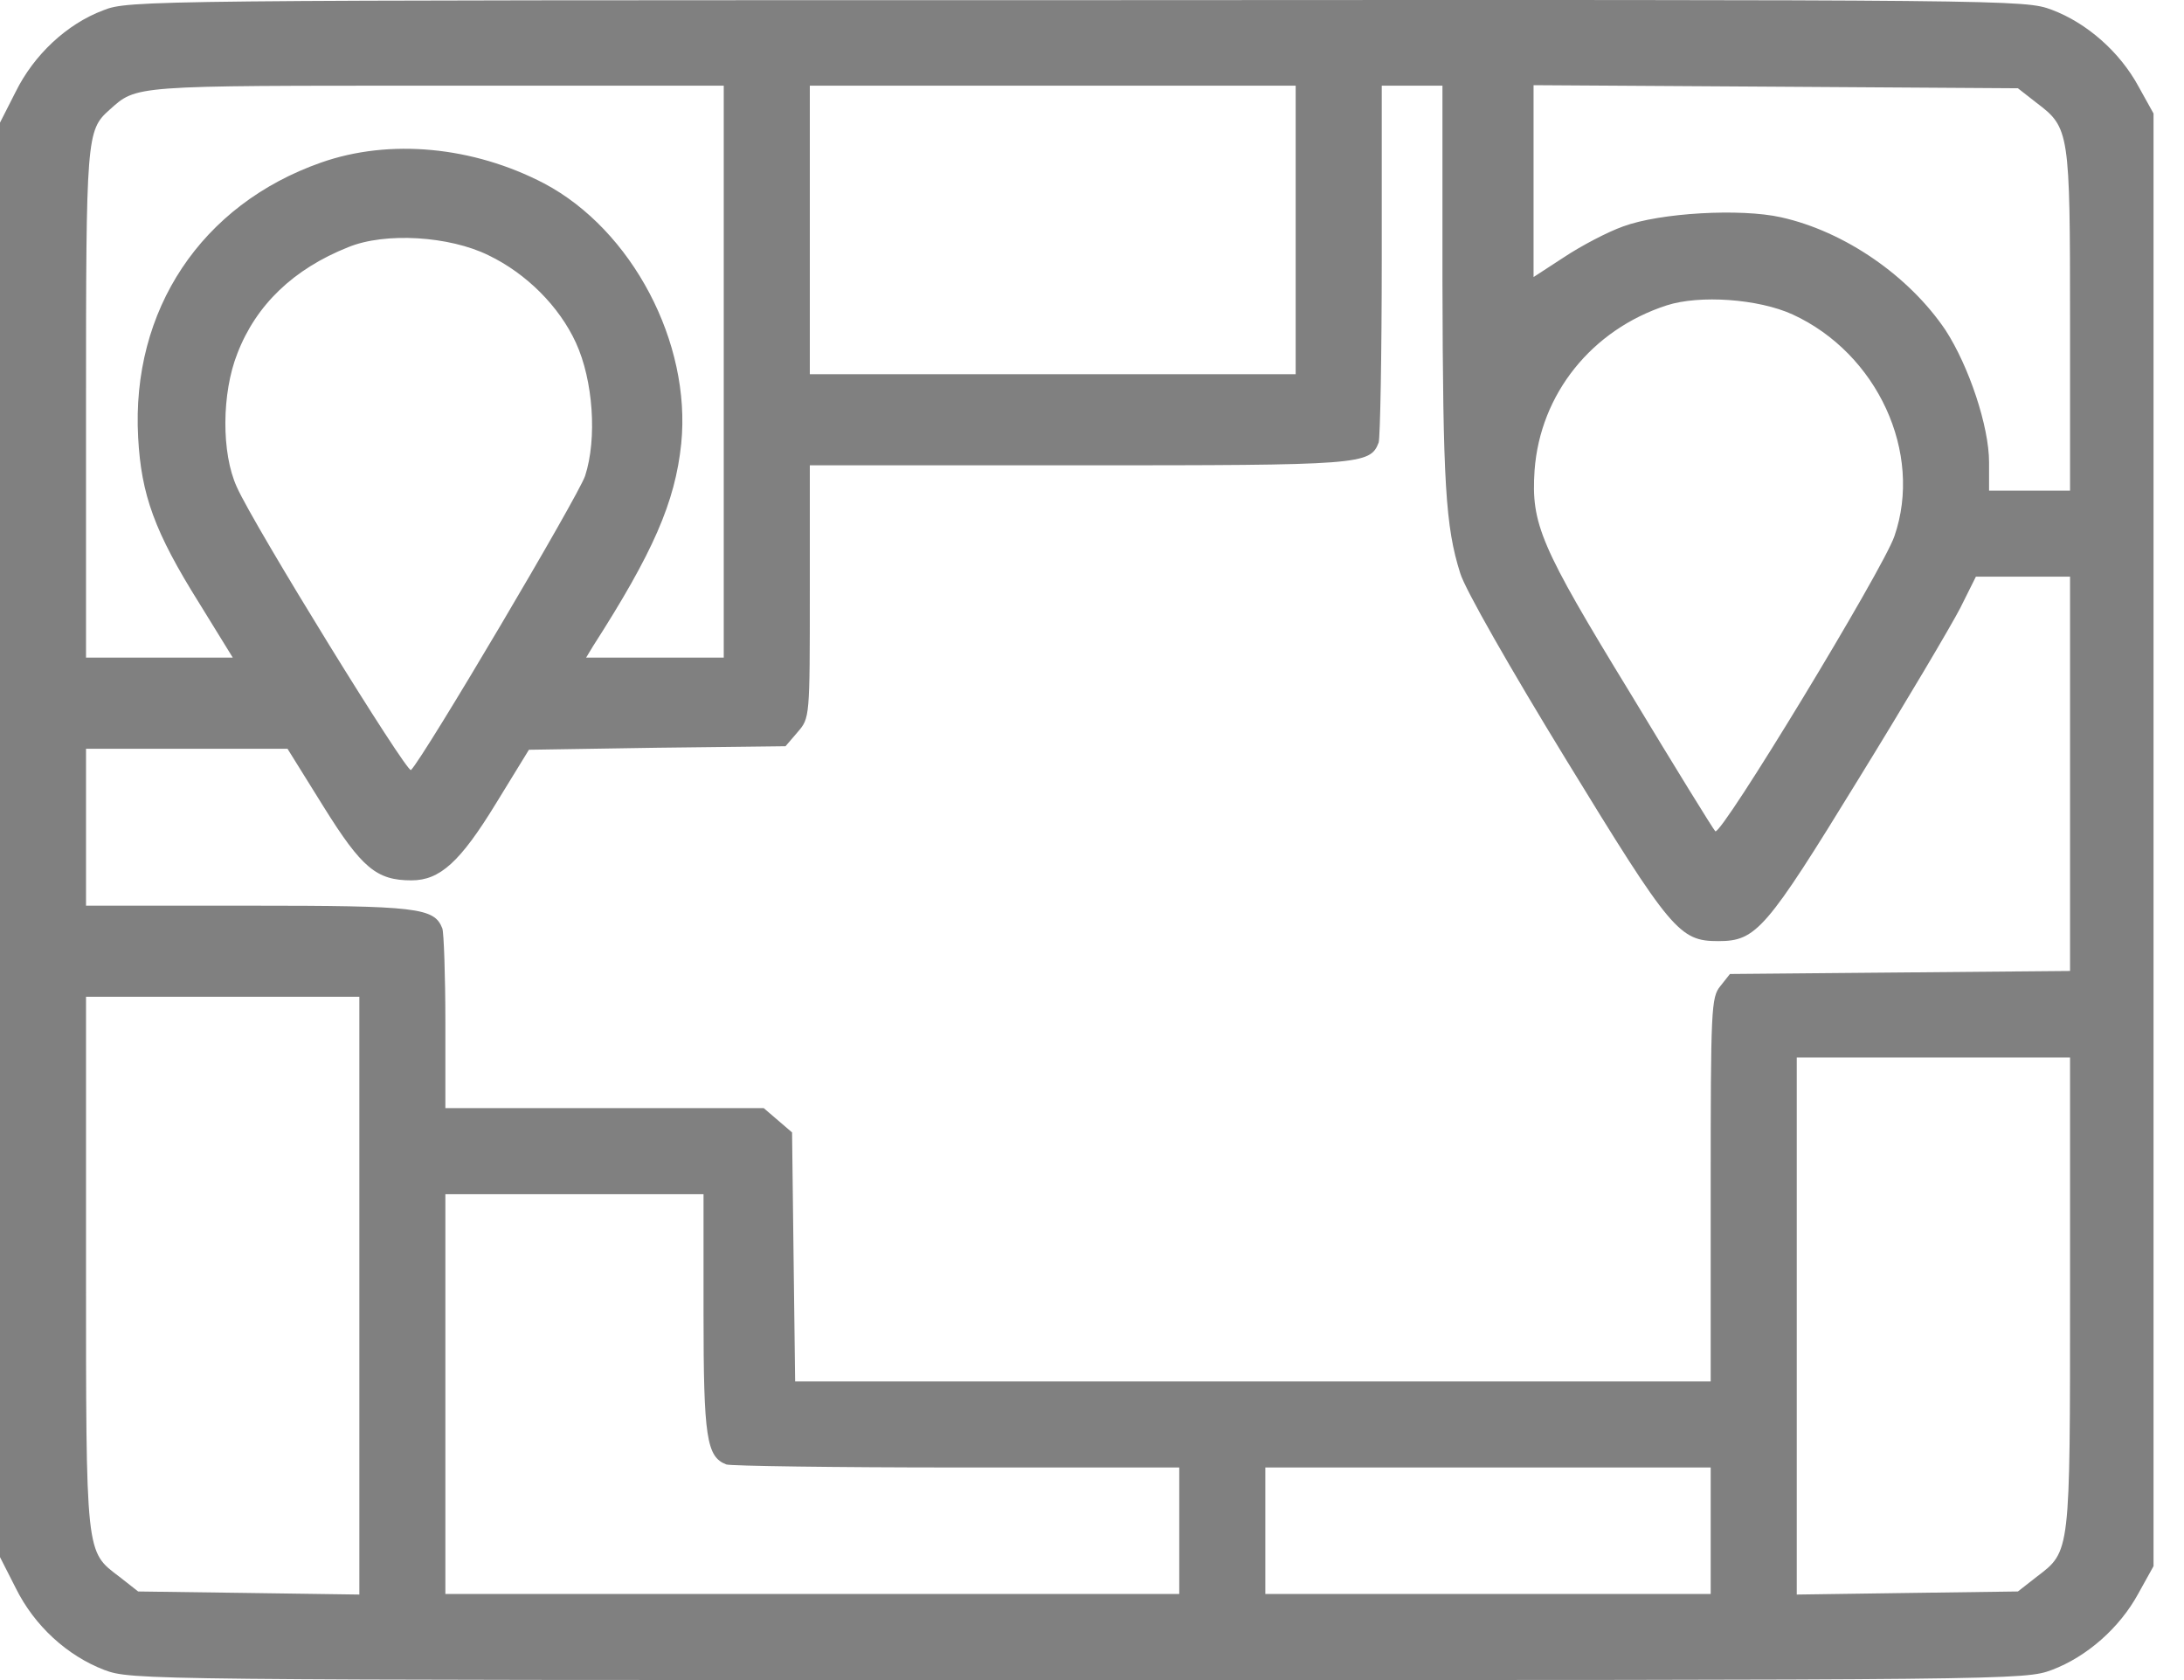 <svg width="39" height="30" viewBox="0 0 39 30" fill="none" xmlns="http://www.w3.org/2000/svg">
<path d="M1.844 0.184C1.193 0.428 0.606 0.979 0.28 1.639L0 2.19V14.997V27.804L0.28 28.355C0.615 29.033 1.202 29.566 1.862 29.819C2.35 30 2.485 30 19.251 30C36.016 30 36.152 30 36.64 29.819C37.264 29.584 37.851 29.069 38.185 28.454L38.456 27.966V14.997V2.027L38.185 1.539C37.851 0.925 37.264 0.41 36.64 0.175C36.152 -0.006 36.025 -0.006 19.224 0.003C2.594 0.003 2.296 0.003 1.844 0.184ZM12.924 6.637V11.743H11.695H10.466L10.592 11.535C11.659 9.872 12.057 8.969 12.165 7.92C12.346 6.122 11.288 4.106 9.716 3.275C8.45 2.615 6.959 2.47 5.73 2.904C3.597 3.654 2.341 5.534 2.467 7.812C2.522 8.833 2.757 9.493 3.561 10.776L4.157 11.743H2.847H1.536V7.224C1.536 2.452 1.545 2.326 1.952 1.964C2.449 1.521 2.323 1.53 7.8 1.53H12.924V6.637ZM23.137 4.106V6.682H18.799H14.461V4.106V1.53H18.799H23.137V4.106ZM25.758 5.028C25.767 8.634 25.812 9.402 26.075 10.234C26.156 10.514 26.978 11.951 27.963 13.56C29.843 16.633 29.988 16.805 30.684 16.805C31.362 16.805 31.534 16.606 33.187 13.912C34.028 12.548 34.841 11.174 35.004 10.858L35.284 10.297H36.125H36.965V13.822V17.338L33.928 17.365L30.892 17.392L30.72 17.609C30.557 17.808 30.548 18.007 30.548 21.242V24.668H22.378H14.199L14.171 22.444L14.144 20.221L13.891 20.004L13.638 19.787H10.791H7.953V18.26C7.953 17.419 7.926 16.66 7.899 16.579C7.755 16.208 7.465 16.172 4.429 16.172H1.536V14.771V13.37H3.335H5.134L5.775 14.4C6.462 15.503 6.724 15.72 7.348 15.72C7.854 15.72 8.216 15.395 8.857 14.346L9.445 13.388L11.731 13.352L14.027 13.325L14.244 13.072C14.461 12.819 14.461 12.819 14.461 10.559V8.309H19.251C24.312 8.309 24.466 8.3 24.619 7.902C24.646 7.821 24.674 6.348 24.674 4.639V1.53H25.216H25.758V5.028ZM36.369 1.838C36.956 2.281 36.965 2.353 36.965 5.733V8.761H36.242H35.519V8.255C35.519 7.613 35.158 6.537 34.742 5.896C34.091 4.929 32.943 4.133 31.805 3.88C31.082 3.718 29.645 3.799 28.985 4.043C28.705 4.142 28.226 4.395 27.927 4.594L27.385 4.947V3.239V1.521L31.705 1.548L36.034 1.576L36.369 1.838ZM8.722 4.558C9.399 4.883 9.987 5.471 10.285 6.122C10.592 6.791 10.665 7.83 10.448 8.499C10.321 8.869 7.574 13.515 7.339 13.75C7.267 13.813 4.528 9.375 4.23 8.698C3.95 8.092 3.959 7.016 4.239 6.311C4.573 5.444 5.242 4.802 6.218 4.414C6.878 4.142 8.026 4.215 8.722 4.558ZM32.013 5.616C33.522 6.311 34.344 8.083 33.829 9.574C33.63 10.162 30.729 14.943 30.63 14.843C30.593 14.807 29.907 13.695 29.111 12.376C27.503 9.746 27.34 9.357 27.403 8.399C27.503 7.035 28.424 5.887 29.762 5.453C30.349 5.263 31.398 5.335 32.013 5.616ZM6.417 23.14V28.473L4.447 28.445L2.467 28.418L2.133 28.156C1.527 27.695 1.536 27.813 1.536 22.544V17.799H3.977H6.417V23.14ZM36.965 23.086C36.965 27.759 36.974 27.695 36.369 28.156L36.034 28.418L34.055 28.445L32.085 28.473V23.683V18.883H34.525H36.965V23.086ZM12.563 23.448C12.563 25.671 12.617 26.014 12.97 26.15C13.051 26.177 14.904 26.204 17.091 26.204H21.058V27.334V28.463H14.506H7.953V24.894V21.324H10.258H12.563V23.448ZM30.548 27.334V28.463H26.572H22.595V27.334V26.204H26.572H30.548V27.334Z" fill="#808080"/>
</svg>
